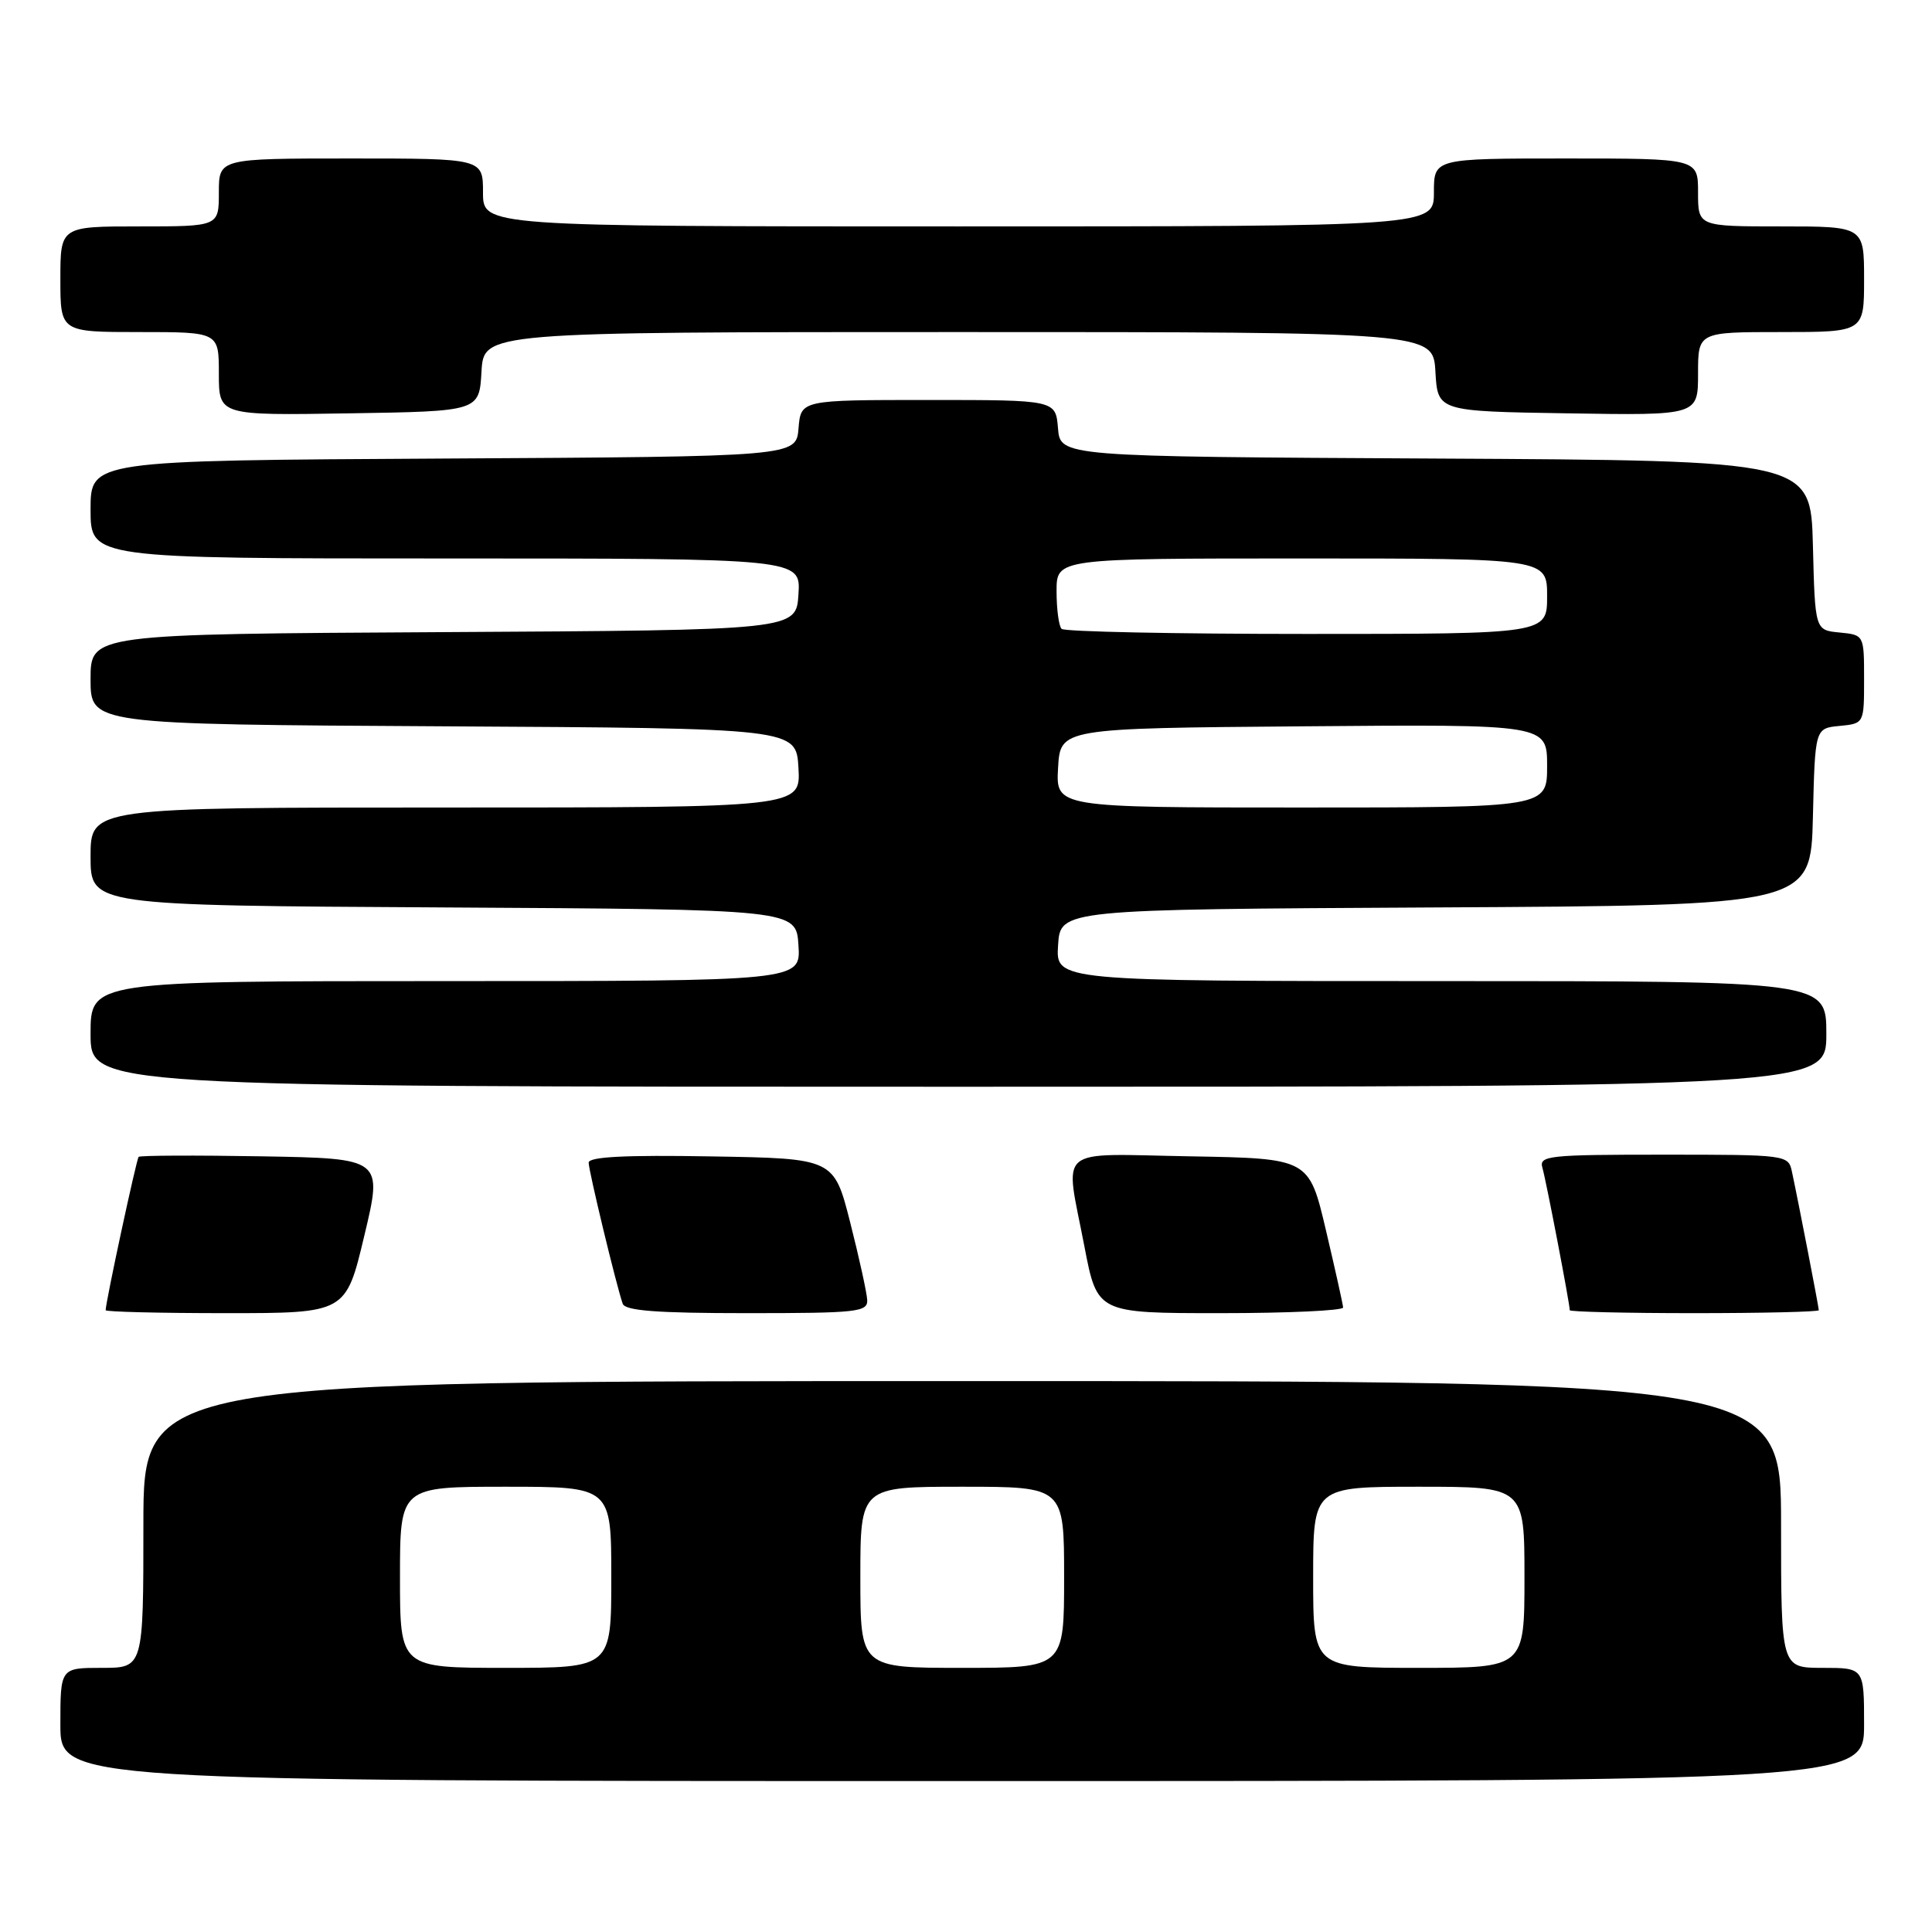 <?xml version="1.0" encoding="UTF-8" standalone="no"?>
<!DOCTYPE svg PUBLIC "-//W3C//DTD SVG 1.1//EN" "http://www.w3.org/Graphics/SVG/1.1/DTD/svg11.dtd" >
<svg xmlns="http://www.w3.org/2000/svg" xmlns:xlink="http://www.w3.org/1999/xlink" version="1.1" viewBox="0 0 256 256">
 <g >
 <path fill="currentColor"
d=" M 247.00 228.50 C 247.00 221.00 247.00 221.00 241.50 221.00 C 236.00 221.00 236.00 221.00 236.00 202.00 C 236.00 183.00 236.00 183.00 127.50 183.00 C 19.00 183.00 19.00 183.00 19.00 202.00 C 19.00 221.00 19.00 221.00 13.50 221.00 C 8.00 221.00 8.00 221.00 8.00 228.50 C 8.00 236.00 8.00 236.00 127.50 236.00 C 247.00 236.00 247.00 236.00 247.00 228.50 Z  M 48.27 163.75 C 50.72 153.50 50.72 153.50 34.72 153.22 C 25.92 153.07 18.56 153.10 18.37 153.29 C 18.08 153.59 14.00 172.53 14.00 173.61 C 14.00 173.82 21.16 174.00 29.91 174.00 C 45.83 174.00 45.83 174.00 48.27 163.75 Z  M 114.91 172.25 C 114.86 171.29 113.85 166.68 112.66 162.00 C 110.50 153.50 110.50 153.50 94.25 153.23 C 82.86 153.03 78.00 153.28 78.00 154.06 C 78.00 155.13 81.64 170.23 82.51 172.75 C 82.83 173.68 87.04 174.00 98.97 174.00 C 113.60 174.00 114.99 173.85 114.91 172.25 Z  M 177.97 173.25 C 177.95 172.84 176.92 168.22 175.69 163.00 C 173.45 153.50 173.45 153.50 157.73 153.22 C 139.58 152.91 141.10 151.62 143.69 165.16 C 145.39 174.00 145.39 174.00 161.69 174.00 C 170.66 174.00 177.98 173.66 177.97 173.25 Z  M 241.00 173.61 C 241.00 173.21 238.32 159.36 237.44 155.25 C 236.97 153.03 236.77 153.00 220.41 153.00 C 205.12 153.00 203.90 153.13 204.38 154.75 C 204.86 156.37 208.00 172.73 208.00 173.61 C 208.00 173.82 215.43 174.00 224.50 174.00 C 233.57 174.00 241.00 173.82 241.00 173.61 Z  M 242.00 137.00 C 242.00 130.00 242.00 130.00 190.95 130.00 C 139.89 130.00 139.89 130.00 140.20 125.25 C 140.50 120.50 140.50 120.50 190.22 120.24 C 239.94 119.98 239.94 119.98 240.22 108.24 C 240.50 96.50 240.50 96.50 243.75 96.19 C 247.00 95.87 247.00 95.87 247.00 90.00 C 247.00 84.13 247.00 84.13 243.75 83.81 C 240.50 83.50 240.50 83.50 240.22 72.26 C 239.93 61.02 239.93 61.02 190.22 60.76 C 140.50 60.50 140.50 60.50 140.19 56.75 C 139.88 53.00 139.88 53.00 123.00 53.00 C 106.12 53.00 106.12 53.00 105.81 56.75 C 105.50 60.50 105.50 60.50 58.75 60.76 C 12.00 61.02 12.00 61.02 12.00 67.51 C 12.00 74.00 12.00 74.00 59.05 74.00 C 106.11 74.00 106.11 74.00 105.80 78.75 C 105.50 83.50 105.50 83.50 58.75 83.76 C 12.00 84.02 12.00 84.02 12.00 90.00 C 12.00 95.98 12.00 95.98 58.75 96.24 C 105.50 96.50 105.50 96.50 105.80 101.75 C 106.10 107.00 106.10 107.00 59.05 107.00 C 12.00 107.00 12.00 107.00 12.00 113.49 C 12.00 119.98 12.00 119.98 58.75 120.24 C 105.50 120.50 105.50 120.50 105.80 125.25 C 106.11 130.00 106.11 130.00 59.05 130.00 C 12.00 130.00 12.00 130.00 12.00 137.00 C 12.00 144.00 12.00 144.00 127.00 144.00 C 242.00 144.00 242.00 144.00 242.00 137.00 Z  M 63.80 49.25 C 64.10 44.00 64.10 44.00 127.00 44.00 C 189.90 44.00 189.90 44.00 190.20 49.25 C 190.50 54.50 190.50 54.50 207.75 54.77 C 225.00 55.05 225.00 55.05 225.00 49.52 C 225.00 44.00 225.00 44.00 236.00 44.00 C 247.00 44.00 247.00 44.00 247.00 37.00 C 247.00 30.00 247.00 30.00 236.00 30.00 C 225.00 30.00 225.00 30.00 225.00 25.50 C 225.00 21.00 225.00 21.00 207.50 21.00 C 190.00 21.00 190.00 21.00 190.00 25.50 C 190.00 30.00 190.00 30.00 127.00 30.00 C 64.00 30.00 64.00 30.00 64.00 25.50 C 64.00 21.00 64.00 21.00 46.50 21.00 C 29.00 21.00 29.00 21.00 29.00 25.50 C 29.00 30.00 29.00 30.00 18.50 30.00 C 8.00 30.00 8.00 30.00 8.00 37.00 C 8.00 44.00 8.00 44.00 18.50 44.00 C 29.00 44.00 29.00 44.00 29.00 49.52 C 29.00 55.05 29.00 55.05 46.25 54.77 C 63.50 54.50 63.50 54.50 63.80 49.25 Z  M 53.00 209.00 C 53.00 197.00 53.00 197.00 67.00 197.00 C 81.00 197.00 81.00 197.00 81.00 209.00 C 81.00 221.00 81.00 221.00 67.00 221.00 C 53.00 221.00 53.00 221.00 53.00 209.00 Z  M 114.00 209.00 C 114.00 197.00 114.00 197.00 127.50 197.00 C 141.00 197.00 141.00 197.00 141.00 209.00 C 141.00 221.00 141.00 221.00 127.50 221.00 C 114.00 221.00 114.00 221.00 114.00 209.00 Z  M 174.00 209.00 C 174.00 197.00 174.00 197.00 188.00 197.00 C 202.00 197.00 202.00 197.00 202.00 209.00 C 202.00 221.00 202.00 221.00 188.00 221.00 C 174.00 221.00 174.00 221.00 174.00 209.00 Z  M 140.20 101.75 C 140.50 96.50 140.50 96.50 172.75 96.24 C 205.00 95.97 205.00 95.97 205.00 101.49 C 205.00 107.00 205.00 107.00 172.45 107.00 C 139.90 107.00 139.90 107.00 140.20 101.75 Z  M 140.67 83.33 C 140.30 82.97 140.00 80.72 140.00 78.33 C 140.00 74.00 140.00 74.00 172.50 74.00 C 205.00 74.00 205.00 74.00 205.00 79.00 C 205.00 84.00 205.00 84.00 173.17 84.00 C 155.66 84.00 141.03 83.70 140.67 83.33 Z "/>
</g>
</svg>
